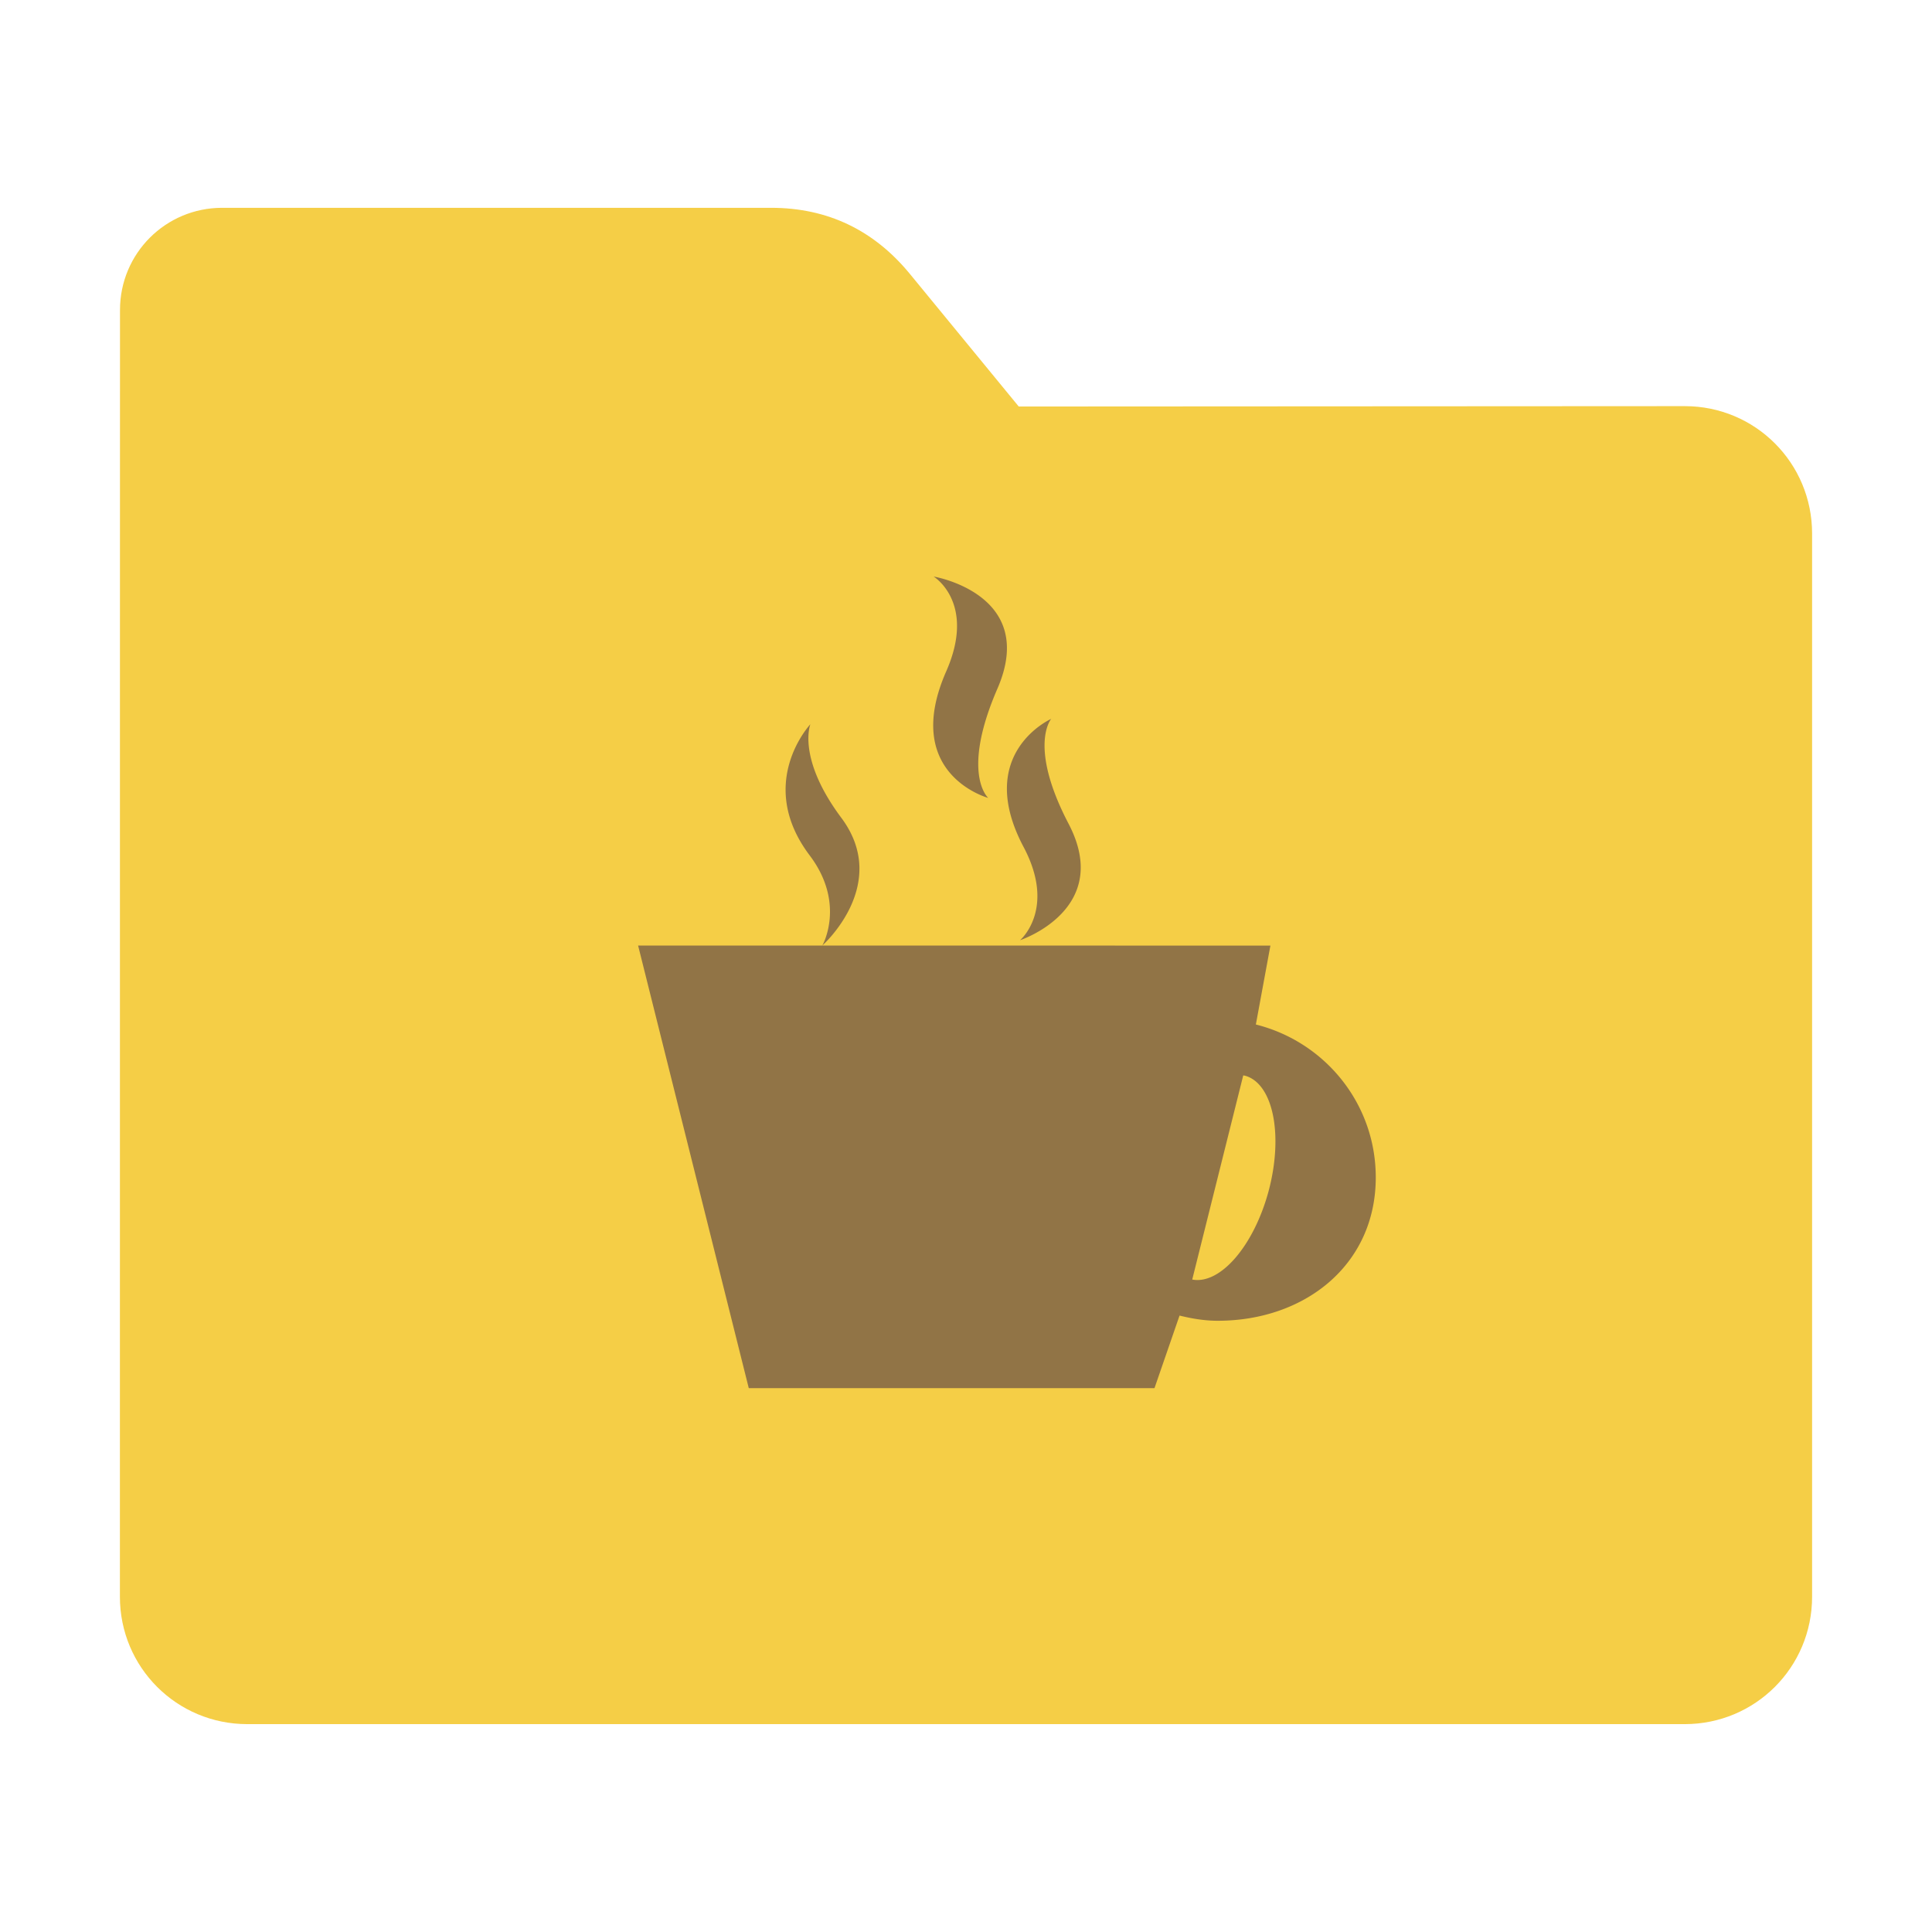 <?xml version="1.0" encoding="UTF-8" standalone="no"?>
<svg
   xmlns:dc="http://purl.org/dc/elements/1.1/"
   xmlns:cc="http://creativecommons.org/ns#"
   xmlns:rdf="http://www.w3.org/1999/02/22-rdf-syntax-ns#"
   xmlns:svg="http://www.w3.org/2000/svg"
   xmlns="http://www.w3.org/2000/svg"
   xmlns:sodipodi="http://sodipodi.sourceforge.net/DTD/sodipodi-0.dtd"
   xmlns:inkscape="http://www.inkscape.org/namespaces/inkscape"
   width="32"
   height="32"
   version="1"
   id="svg16"
   sodipodi:docname="folder-java.svg"
   inkscape:version="0.92.2 2405546, 2018-03-11">
  <defs
     id="defs20" />
  <sodipodi:namedview
     pagecolor="#ffffff"
     bordercolor="#666666"
     borderopacity="1"
     objecttolerance="10"
     gridtolerance="10"
     guidetolerance="10"
     inkscape:pageopacity="0"
     inkscape:pageshadow="2"
     inkscape:window-width="1680"
     inkscape:window-height="972"
     id="namedview18"
     showgrid="false"
     inkscape:zoom="7.375"
     inkscape:cx="-28.368339"
     inkscape:cy="16.949153"
     inkscape:window-x="1360"
     inkscape:window-y="0"
     inkscape:window-maximized="1"
     inkscape:current-layer="svg16" />
  <path
     style="fill:#f5ce46;fill-opacity:1;stroke:none;stroke-width:0.145;stroke-miterlimit:4;stroke-dasharray:none;stroke-opacity:1"
     d="m 27.904,6.727 c 1.169,-7.39e-4 2.11,0.941 2.11,2.11 V 26.447 c 0,1.169 -0.941,2.11 -2.11,2.11 H 4.096 c -1.169,0 -2.11,-0.941 -2.11,-2.11 l 7.31e-4,-16.245 7.32e-4,-5.067 c 0,-0.938 0.755,-1.693 1.693,-1.693 h 9.091 c 0.938,0 1.705,0.371 2.3,1.096 l 1.802,2.195 z"
     id="rect4549-3"
     inkscape:connector-curvature="0"
     sodipodi:nodetypes="sssssscsssscs" />
  <path
     style="opacity:1;fill:#917446;fill-opacity:1;stroke-width:1.222"
     d="m 15.466,9.551 c 0,0 0.705,0.431 0.208,1.565 -0.753,1.709 0.694,2.1 0.694,2.1 0,0 -0.459,-0.401 0.153,-1.811 0.677,-1.564 -1.054,-1.855 -1.054,-1.855 z m 1.945,2.356 c 0,0 -1.282,0.568 -0.456,2.124 0.545,1.03 -0.06,1.542 -0.06,1.542 0,0 1.548,-0.511 0.802,-1.933 -0.671,-1.287 -0.286,-1.733 -0.286,-1.733 z m -3.988,0.088 c 0,0 -0.918,0.976 -0.01,2.176 0.601,0.799 0.208,1.489 0.208,1.489 0,0 1.138,-1.008 0.315,-2.113 -0.743,-0.995 -0.513,-1.553 -0.513,-1.553 z m 0.198,3.666 h -3.052 l 1.833,7.331 h 6.72 l 0.415,-1.202 c 0.203,0.05 0.413,0.086 0.632,0.086 1.447,0 2.618,-0.929 2.618,-2.374 0,-1.228 -0.847,-2.248 -1.986,-2.533 l 0.241,-1.307 z m 6.971,2.151 a 0.873,1.746 15 0 1 0.029,0.005 0.873,1.746 15 0 1 0.391,1.911 0.873,1.746 15 0 1 -1.265,1.465 z"
     id="path14"
     inkscape:connector-curvature="0" />
</svg>
